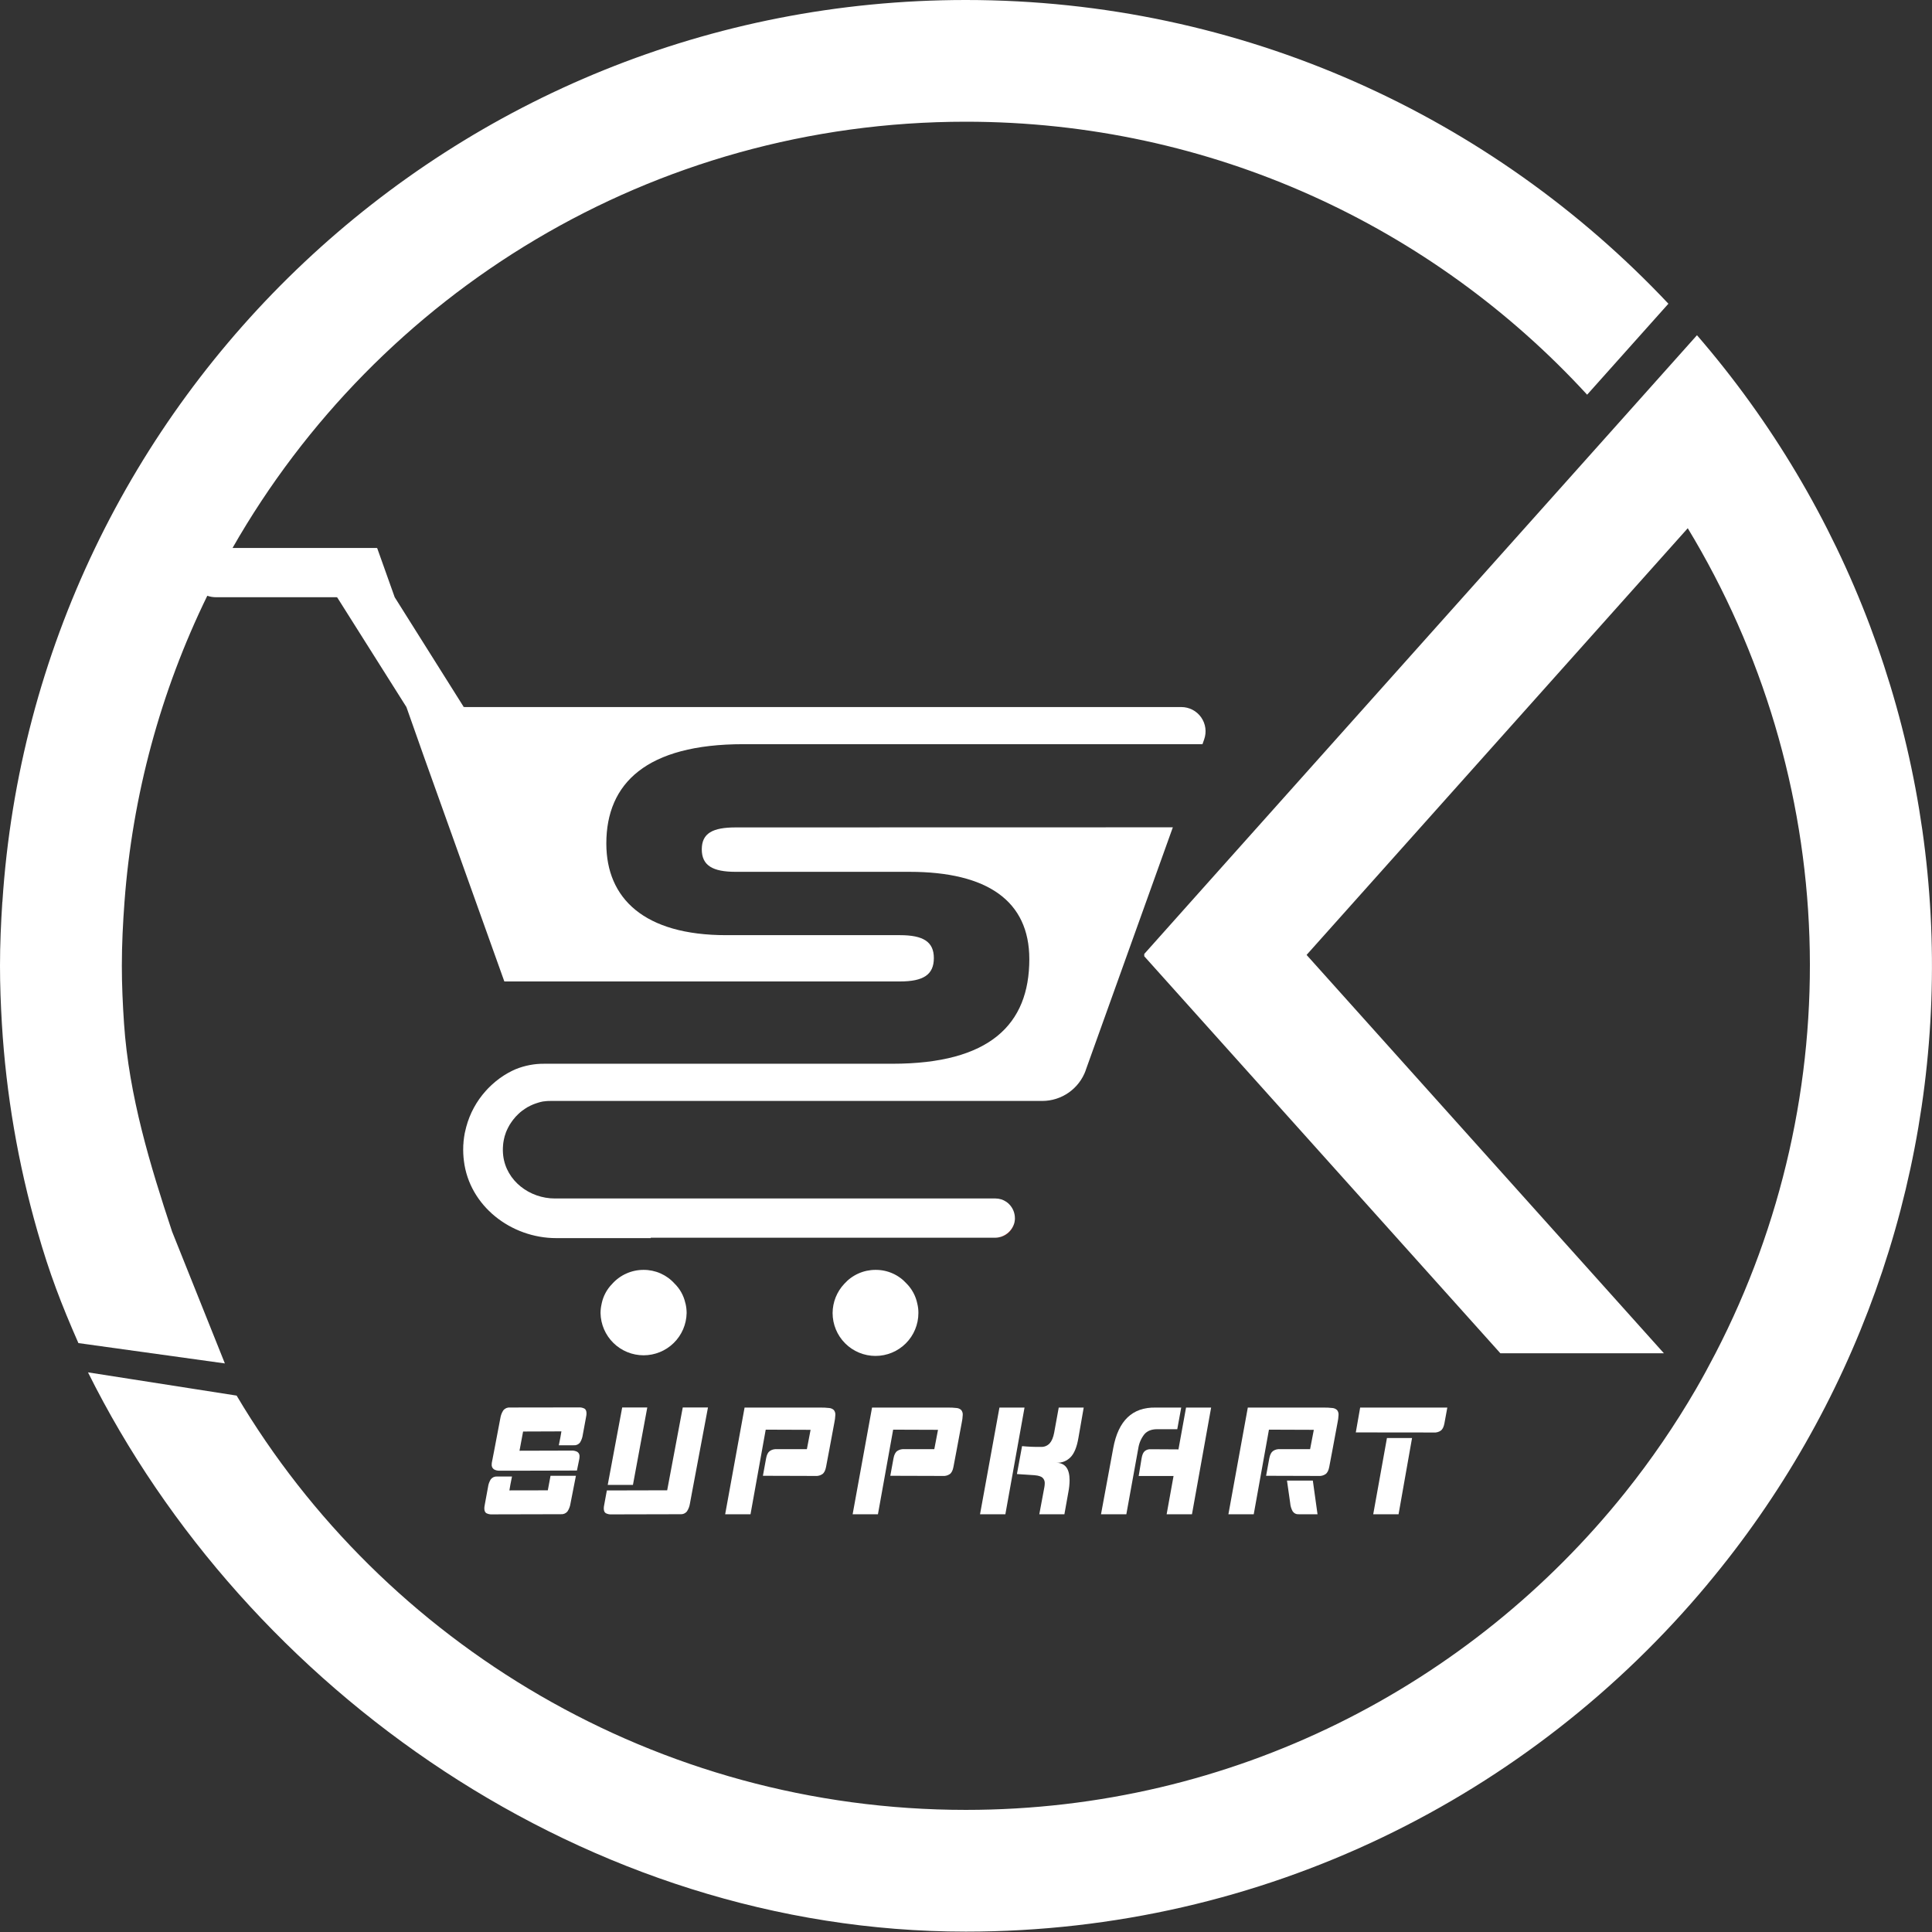 <svg width="1330" height="1330" viewBox="0 0 1330 1330" fill="none" xmlns="http://www.w3.org/2000/svg">
<rect x="0" y="0" width="1330" height="1330" fill="#333333" stroke="none"/>
<path d="M698.2 841.97C697.489 844.853 695.823 847.41 693.474 849.226C691.124 851.042 688.229 852.009 685.26 851.97C688.19 851.86 691.013 850.838 693.333 849.045C695.654 847.251 697.355 844.778 698.2 841.97Z" fill="url(#paint0_linear_1849_4730)"/>
<path d="M259.75 377.49C259.664 377.385 259.555 377.303 259.43 377.25C259.59 377.25 259.75 377.29 259.75 377.49Z" fill="url(#paint1_linear_1849_4730)"/>
<path d="M1148.54 209.08L1092.59 271.71C986.46 156.13 834.06 83.79 664.84 83.79C448.65 83.79 260.09 201.96 160.09 377.21H259.39C259.514 377.263 259.624 377.345 259.71 377.45L271.71 411.13L319 486.31V486.46C319 486.74 319.28 486.74 319.55 486.74H813.23C815.907 486.739 818.545 487.382 820.921 488.616C823.297 489.849 825.341 491.636 826.881 493.826C828.421 496.016 829.411 498.545 829.768 501.198C830.124 503.851 829.837 506.551 828.93 509.07L827.79 512.3H511.71C445.01 512.3 417.4 539.24 417.4 580.66C417.4 618.44 443.4 643.77 499.88 643.77H619.52C635.61 643.77 642.87 648.34 642.87 659.55C642.87 671.02 635.61 675.64 619.52 675.64H347.19L291.85 520.94L279.78 486.74L232.21 411.37C232.066 411.243 231.889 411.159 231.7 411.13H148.7C146.658 411.136 144.63 410.798 142.7 410.13C110.478 476.126 91.133 547.659 85.7 620.9C84.62 635.42 83.88 650.03 83.88 664.82C83.88 678.23 84.5 691.49 85.39 704.68C88.77 754.37 103.39 802.32 118.46 847.81L154.8 938.59L53.97 924.59C42.11 897.59 34.04 876.59 25.82 847.81C12.426 801.153 4.2 753.165 1.29 704.71C0.51 691.51 0 678.24 0 664.85C0 650.07 0.65 635.46 1.6 620.92H1.65C24.24 274.24 312.44 0 664.84 0C855.46 0 1027.33 80.39 1148.54 209.08Z" fill="white"/>
<path d="M698.64 838.62V839.37C698.633 839.582 698.606 839.793 698.56 840C698.6 839.57 698.64 839.09 698.64 838.62Z" fill="url(#paint2_linear_1849_4730)"/>
<path d="M319.66 486.78C319.39 486.78 319.11 486.78 319.11 486.5V486.35C319.302 486.481 319.486 486.625 319.66 486.78Z" fill="white" fill-opacity="0.6"/>
<path d="M807.39 569.53L747.39 736.78C747.39 736.78 747.39 736.86 747.39 736.9C745.162 743.05 741.094 748.366 735.739 752.123C730.384 755.88 724.002 757.897 717.46 757.9H379.18C378.089 757.88 376.997 757.92 375.91 758.02C375.366 758.048 374.825 758.114 374.29 758.22C374.21 758.22 374.09 758.22 374.02 758.22C373.95 758.22 373.78 758.22 373.66 758.29C372.727 758.457 371.806 758.681 370.9 758.96C370.259 759.124 369.628 759.324 369.01 759.56C368.642 759.655 368.283 759.785 367.94 759.95C367.234 760.182 366.548 760.473 365.89 760.82C365.738 760.847 365.593 760.901 365.46 760.98C364.86 761.25 364.27 761.57 363.72 761.88C363.246 762.093 362.796 762.358 362.38 762.67C361.626 763.109 360.901 763.597 360.21 764.13C359.51 764.584 358.842 765.085 358.21 765.63C357.819 765.94 357.449 766.274 357.1 766.63C356.75 766.94 356.43 767.26 356.1 767.63C355.748 767.945 355.414 768.278 355.1 768.63C354.79 768.98 354.51 769.3 354.2 769.69C354.2 769.69 354.12 769.77 354.12 769.81C353.556 770.415 353.041 771.063 352.58 771.75C352.383 771.945 352.221 772.171 352.1 772.42C351.63 773.05 351.24 773.68 350.84 774.31C350.44 774.94 349.97 775.85 349.58 776.64C349.345 777.074 349.134 777.522 348.95 777.98C348.75 778.45 348.51 778.92 348.32 779.44C348.24 779.75 348.08 780.11 348 780.44C347.739 781.093 347.515 781.761 347.33 782.44C347.339 782.459 347.343 782.48 347.343 782.5C347.343 782.521 347.339 782.541 347.33 782.56C347.1 783.47 346.86 784.42 346.7 785.4C346.508 786.391 346.378 787.393 346.31 788.4C346.093 790.817 346.13 793.251 346.42 795.66C348.59 813.01 364.61 825.04 382 825.04H685.26C687.952 825.032 690.582 825.845 692.8 827.37C693.521 827.87 694.191 828.439 694.8 829.07C697.296 831.649 698.685 835.101 698.67 838.69C698.67 839.17 698.67 839.64 698.59 840.07C698.556 840.43 698.503 840.787 698.43 841.14C698.382 841.447 698.315 841.751 698.23 842.05C697.387 844.859 695.686 847.334 693.365 849.127C691.044 850.92 688.221 851.942 685.29 852.05H447.97V852.33H382.97C351.69 852.33 323.09 830.12 319.35 799.12C318.926 795.825 318.779 792.5 318.91 789.18C318.91 788.59 318.91 787.96 319.03 787.37C319.03 786.42 319.15 785.43 319.27 784.49C319.35 783.89 319.42 783.3 319.5 782.67C319.74 780.98 320.05 779.32 320.5 777.67C320.62 777 320.81 776.37 320.97 775.74C323.429 766.555 328.024 758.082 334.38 751.01C334.82 750.5 335.29 750.01 335.76 749.51C336.23 749.01 336.71 748.51 337.22 748.05C337.73 747.59 338.22 747.05 338.72 746.63C342.114 743.506 345.863 740.79 349.89 738.54C350.52 738.19 351.15 737.83 351.82 737.54L352.25 737.3C353.12 736.87 353.99 736.47 354.89 736.08C361.199 733.506 367.957 732.218 374.77 732.29H614.28C681.28 732.29 708.59 705.35 708.59 660.29C708.59 620.21 679.68 600.17 626.11 600.17H506.46C490.68 600.17 483.11 595.87 483.11 584.71C483.11 573.55 490.68 569.6 506.46 569.6L807.39 569.53Z" fill="white"/>
<path d="M471.98 897.64C472.44 899.695 472.675 901.794 472.68 903.9C472.538 911.666 469.353 919.065 463.811 924.506C458.268 929.948 450.812 932.996 443.045 932.996C435.278 932.996 427.822 929.948 422.28 924.506C416.738 919.065 413.553 911.666 413.41 903.9C413.422 901.84 413.66 899.788 414.12 897.78L414.26 897.07C415.341 892.103 417.802 887.541 421.36 883.91C424.069 880.85 427.397 878.4 431.125 876.725C434.852 875.049 438.893 874.185 442.98 874.19C446.995 874.158 450.972 874.977 454.648 876.592C458.325 878.207 461.618 880.582 464.31 883.56C468.044 887.197 470.637 891.843 471.77 896.93L471.98 897.64Z" fill="white"/>
<path d="M631.46 897.35C631.995 899.491 632.254 901.692 632.23 903.9C632.23 911.732 629.119 919.243 623.581 924.781C618.043 930.319 610.532 933.43 602.7 933.43C594.868 933.43 587.357 930.319 581.819 924.781C576.281 919.243 573.17 911.732 573.17 903.9C573.204 896.442 576.063 889.274 581.17 883.84C583.872 880.798 587.19 878.364 590.903 876.701C594.617 875.037 598.641 874.181 602.71 874.19C606.726 874.152 610.704 874.968 614.381 876.583C618.058 878.199 621.351 880.577 624.04 883.56C627.802 887.337 630.38 892.129 631.46 897.35Z" fill="white"/>
<path d="M787.71 658.299L829.42 704.799L843.26 720.23L1032.88 931.62H1145.46L899.46 657.37L1161.86 363.63C1213.43 448.741 1242.27 545.675 1245.62 645.135C1248.96 744.596 1226.69 843.248 1180.95 931.63C1176.64 939.93 1172.21 948.15 1167.53 956.22C1153.07 981.101 1136.8 1004.88 1118.83 1027.36C1012.36 1160.51 848.67 1245.94 664.9 1245.94C452.05 1245.94 264.05 1131.41 162.9 960.74L60.58 944.74C169.38 1163.42 404.13 1329.74 664.89 1329.74C870.09 1329.74 1053.56 1236.74 1175.45 1090.61L1175.39 1090.54H1175.48C1276.53 969.694 1331.29 816.838 1329.95 659.318C1328.62 501.797 1271.29 349.889 1168.21 230.77L1111.95 293.77L843.13 594.61L819.55 621.02L787.71 656.71" fill="white"/>
<path d="M377.12 1025.95L378.99 1015.95H396.46L392.72 1035.05C392.438 1037 391.728 1038.86 390.64 1040.5C390.089 1041.16 389.387 1041.68 388.593 1042.01C387.799 1042.34 386.937 1042.47 386.08 1042.39L338.69 1042.5C337.332 1042.58 335.977 1042.29 334.77 1041.66C333.87 1041.1 333.41 1039.98 333.41 1038.3C333.429 1037.59 333.516 1036.89 333.67 1036.2L333.75 1035.68L335.96 1023.68C336.207 1021.78 336.862 1019.95 337.88 1018.33C338.395 1017.68 339.065 1017.16 339.83 1016.83C340.595 1016.5 341.431 1016.37 342.26 1016.44H352.46L351.36 1022L350.67 1026L377.12 1025.95ZM398.48 968.87C399.836 968.791 401.187 969.081 402.39 969.71C403.3 970.27 403.75 971.39 403.75 973.07C403.735 973.777 403.652 974.48 403.5 975.17L403.41 975.69L401.2 987.69C400.95 989.592 400.299 991.419 399.29 993.05C398.773 993.705 398.101 994.22 397.334 994.548C396.567 994.876 395.731 995.008 394.9 994.93H384.69L385.8 989.37L386.48 985.37L360.1 985.47L357.63 998.69L393.46 998.59C394.849 998.525 396.23 998.833 397.46 999.48C397.984 999.844 398.4 1000.34 398.662 1000.92C398.925 1001.51 399.024 1002.15 398.95 1002.78C398.939 1003.49 398.852 1004.19 398.69 1004.88L397.16 1012.33L355.16 1012.44H343.85C342.474 1012.49 341.112 1012.15 339.93 1011.44C339.42 1011.05 339.02 1010.54 338.768 1009.95C338.515 1009.36 338.42 1008.72 338.49 1008.08C338.493 1007.41 338.577 1006.73 338.74 1006.08L340.19 998.63L344.44 976.28C344.729 974.332 345.442 972.472 346.53 970.83C347.078 970.169 347.778 969.651 348.571 969.322C349.364 968.992 350.225 968.861 351.08 968.94L398.48 968.87Z" fill="white"/>
<path d="M564.52 968.98C566.651 968.94 568.783 969.044 570.9 969.29C572.081 969.391 573.192 969.892 574.05 970.71C574.8 971.681 575.157 972.898 575.05 974.12C574.97 975.883 574.743 977.635 574.37 979.36L570.97 997.62L568.67 1009.79C568.22 1012.24 567.36 1013.92 566.12 1014.79C564.72 1015.74 563.037 1016.19 561.35 1016.05L525.19 1015.94L527.4 1003.88C527.847 1001.43 528.697 999.76 529.95 998.88C531.35 997.928 533.033 997.484 534.72 997.62H555.46L558.01 984.3L527.12 984.19L516.66 1042.42H499.21L512.57 968.98H564.48H564.52Z" fill="white"/>
<path d="M652.22 968.98C654.351 968.94 656.483 969.043 658.6 969.29C659.781 969.391 660.892 969.892 661.75 970.71C662.5 971.681 662.857 972.898 662.75 974.12C662.675 975.883 662.448 977.636 662.07 979.36L658.67 997.62L656.37 1009.79C655.917 1012.24 655.066 1013.91 653.82 1014.79C652.42 1015.74 650.737 1016.19 649.05 1016.05L612.89 1015.94L615.1 1003.88C615.55 1001.43 616.41 999.75 617.65 998.88C619.05 997.928 620.733 997.484 622.42 997.62H643.18L645.73 984.3L614.85 984.19L604.38 1042.42H586.96L600.32 968.98H652.22Z" fill="white"/>
<path d="M692.1 1042.42H674.66L688.02 968.98H705.29L692.1 1042.42ZM703.59 995.521C707.91 995.942 712.25 996.119 716.59 996.05C717.706 996.108 718.821 995.922 719.857 995.504C720.894 995.086 721.826 994.447 722.59 993.63C724.03 992.03 725.07 989.58 725.69 986.29L728.84 968.98H746.03L742.37 989.98C741.29 996.28 739.46 1000.7 736.88 1003.25C735.633 1004.5 734.137 1005.48 732.489 1006.13C730.841 1006.77 729.077 1007.06 727.31 1006.98C733.31 1007.12 736.31 1011.14 736.31 1019.05C736.281 1021.8 735.996 1024.54 735.46 1027.23L732.74 1042.44H715.46L718.95 1023.77C719.111 1022.9 719.198 1022.02 719.21 1021.14C719.253 1020.42 719.139 1019.7 718.875 1019.03C718.61 1018.36 718.203 1017.76 717.68 1017.26C716.647 1016.35 714.887 1015.79 712.4 1015.58L700.06 1014.74L703.59 995.521Z" fill="white"/>
<path d="M796.57 983.88C792.71 983.88 789.786 985.033 787.8 987.34C785.611 990.112 784.175 993.401 783.63 996.89L775.38 1042.43H757.94L766.36 996.89C769.82 977.997 779.52 968.693 795.46 968.98H813.16L810.44 983.88H796.57ZM816.48 968.98H833.75L820.56 1042.43H803.12L807.88 1016.09H783.88L785.88 1003.92C786.28 1001.47 787.017 999.8 788.09 998.92C789.273 997.992 790.761 997.543 792.26 997.66L811.26 997.77L816.48 968.98Z" fill="white"/>
<path d="M910.9 968.98C913.034 968.94 915.169 969.044 917.29 969.29C918.478 969.387 919.597 969.888 920.46 970.71C921.21 971.681 921.567 972.898 921.46 974.12C921.381 975.883 921.15 977.636 920.77 979.36L917.37 997.62L915.07 1009.79C914.616 1012.24 913.767 1013.91 912.52 1014.79C911.12 1015.74 909.437 1016.19 907.75 1016.05L871.59 1015.94L873.8 1003.88C874.26 1001.43 875.113 999.76 876.36 998.88C877.755 997.927 879.436 997.482 881.12 997.62H901.88L904.44 984.3L873.55 984.19L863.08 1042.42H845.64L859 968.98H910.9ZM885.97 1019.24H903.76L906.99 1042.42H894.14C893.318 1042.49 892.49 1042.35 891.743 1042C890.996 1041.65 890.357 1041.1 889.89 1040.42C888.906 1038.68 888.321 1036.74 888.18 1034.75L885.97 1019.24Z" fill="white"/>
<path d="M933.34 986.08L936.34 968.98H996.34L994.34 979.891C993.887 982.337 993.037 984.004 991.79 984.891C990.391 985.843 988.706 986.285 987.02 986.141L933.34 986.08ZM962.78 1042.42H945.34L954.78 989.96H972.06L962.78 1042.42Z" fill="white"/>
<path d="M470.01 968.93H487.37L476.65 1025.93L474.95 1035.06C474.662 1037.01 473.948 1038.87 472.86 1040.51C472.312 1041.17 471.612 1041.69 470.819 1042.02C470.026 1042.35 469.165 1042.48 468.31 1042.4L420.91 1042.51C419.555 1042.59 418.203 1042.3 417 1041.67C416.09 1041.11 415.64 1039.99 415.64 1038.31C415.655 1037.6 415.739 1036.9 415.89 1036.21L417.76 1026.03L459.29 1025.93L470.01 968.93ZM428.32 968.93H445.59L435.72 1022.23H418.36L428.32 968.93Z" fill="white"/>
<defs>
<linearGradient id="paint0_linear_1849_4730" x1="685.26" y1="846.98" x2="698.2" y2="846.98" gradientUnits="userSpaceOnUse">
<stop stop-color="#FE5127"/>
<stop offset="1" stop-color="#FF060D"/>
</linearGradient>
<linearGradient id="paint1_linear_1849_4730" x1="259.43" y1="377.37" x2="259.75" y2="377.37" gradientUnits="userSpaceOnUse">
<stop stop-color="#FE5127"/>
<stop offset="1" stop-color="#FF060D"/>
</linearGradient>
<linearGradient id="paint2_linear_1849_4730" x1="698.56" y1="839.31" x2="698.64" y2="839.31" gradientUnits="userSpaceOnUse">
<stop stop-color="#FE5127"/>
<stop offset="1" stop-color="#FF060D"/>
</linearGradient>
</defs>
</svg>
